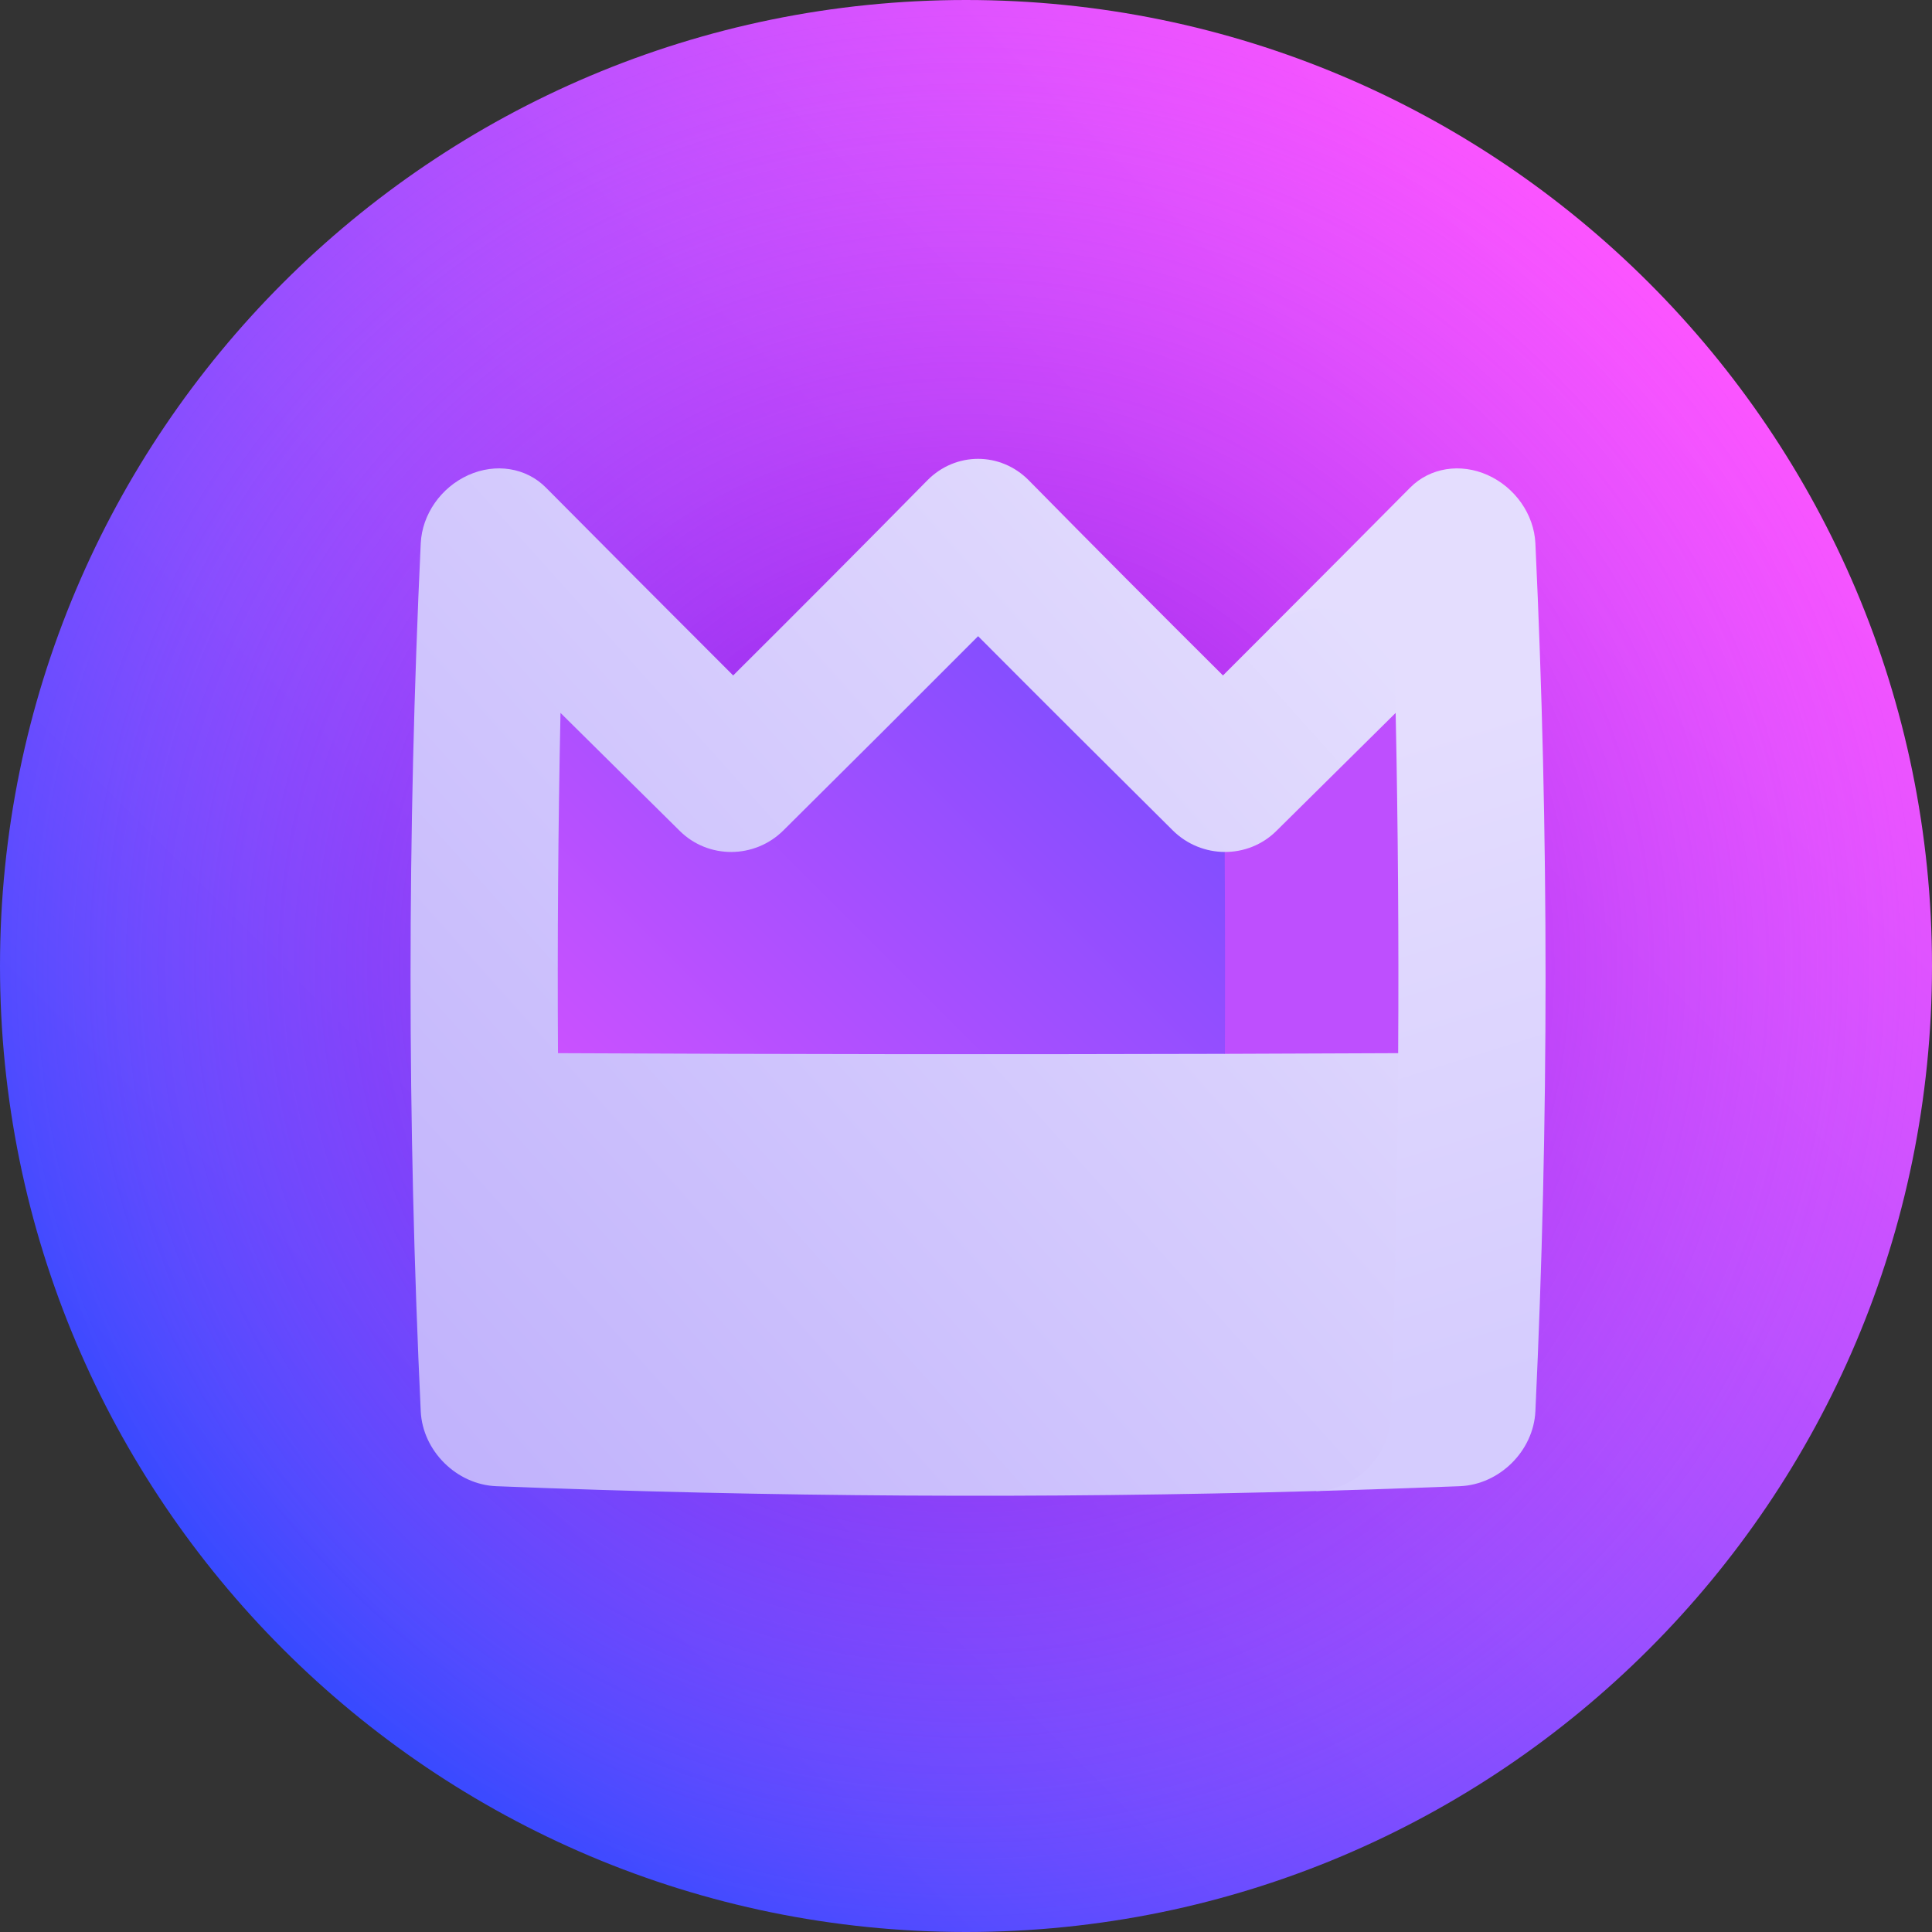 <svg width="80" height="80" viewBox="0 0 80 80" fill="none" xmlns="http://www.w3.org/2000/svg">
<rect x="0" y="0" width="80" height="80" fill="#333333" stroke="none"/>
<path d="M40 80C62.091 80 80 62.091 80 40C80 17.909 62.091 0 40 0C17.909 0 0 17.909 0 40C0 62.091 17.909 80 40 80Z" fill="url(#paint0_linear)"/>
<path d="M40 80C62.091 80 80 62.091 80 40C80 17.909 62.091 0 40 0C17.909 0 0 17.909 0 40C0 62.091 17.909 80 40 80Z" fill="url(#paint1_radial)"/>
<path d="M61.605 19.673C60.474 19.164 59.212 19.364 58.392 20.191C56.493 22.106 54.555 24.052 52.59 26.019C53.518 37.956 54.205 49.865 54.506 61.742C56.488 61.686 58.47 61.619 60.452 61.54C62.092 61.473 63.498 60.081 63.577 58.44C64.139 46.459 64.139 34.478 63.577 22.497C63.52 21.297 62.737 20.183 61.605 19.673Z" fill="url(#paint2_linear)"/>
<path d="M57.764 28.267C57.998 38.393 57.941 48.518 57.593 58.643C57.533 60.302 56.148 61.694 54.507 61.741C43.187 62.057 31.867 61.99 20.547 61.54C18.906 61.473 17.501 60.08 17.422 58.44C16.859 46.459 16.859 34.478 17.422 22.497C17.479 21.297 18.262 20.182 19.392 19.673C20.524 19.163 21.787 19.364 22.606 20.191C25.132 22.736 27.725 25.337 30.359 27.969C33.066 25.276 35.755 22.575 38.4 19.89C39.569 18.703 41.431 18.703 42.6 19.89C45.245 22.575 47.934 25.276 50.641 27.969C51.294 27.317 51.944 26.667 52.591 26.019C53.439 25.185 54.713 24.962 55.838 25.45C56.228 25.619 56.574 25.862 56.862 26.157C57.41 26.719 57.746 27.471 57.764 28.267Z" fill="url(#paint3_linear)"/>
<path d="M52.849 34.41C52.261 34.992 51.487 35.282 50.711 35.278C49.366 36.665 48.016 38.058 46.662 39.455C48.017 40.853 49.371 42.248 50.72 43.637C53.112 43.63 55.504 43.621 57.895 43.609C57.923 38.913 57.889 34.216 57.791 29.52C56.159 31.134 54.51 32.766 52.849 34.41Z" fill="#BE4FFE"/>
<path d="M48.563 34.386C45.862 31.707 43.165 29.018 40.501 26.343C37.836 29.018 35.14 31.707 32.438 34.386C31.246 35.569 29.328 35.574 28.151 34.41C26.491 32.766 24.841 31.134 23.209 29.519C23.112 34.216 23.077 38.912 23.105 43.609C32.31 43.654 41.516 43.663 50.721 43.637C50.731 40.851 50.728 38.064 50.712 35.278C49.937 35.274 49.16 34.977 48.563 34.386Z" fill="url(#paint4_linear)"/>
<defs>
<linearGradient id="paint0_linear" x1="11.716" y1="68.284" x2="68.284" y2="11.716" gradientUnits="userSpaceOnUse">
<stop stop-color="#364AFF"/>
<stop offset="1" stop-color="#FC54FF"/>
</linearGradient>
<radialGradient id="paint1_radial" cx="0" cy="0" r="1" gradientUnits="userSpaceOnUse" gradientTransform="translate(40 40) scale(40)">
<stop offset="0.095" stop-color="#8D00DB" stop-opacity="0.66"/>
<stop offset="0.282" stop-color="#9F0DE1" stop-opacity="0.523"/>
<stop offset="0.654" stop-color="#CC30F0" stop-opacity="0.252"/>
<stop offset="1" stop-color="#FC54FF" stop-opacity="0"/>
</radialGradient>
<linearGradient id="paint2_linear" x1="55.479" y1="59.594" x2="47.444" y2="33.8" gradientUnits="userSpaceOnUse">
<stop stop-color="#D5CCFE"/>
<stop offset="1" stop-color="#E4DDFE"/>
</linearGradient>
<linearGradient id="paint3_linear" x1="-43.553" y1="121.651" x2="89.309" y2="2.508" gradientUnits="userSpaceOnUse">
<stop stop-color="#8569F9"/>
<stop offset="1" stop-color="white"/>
</linearGradient>
<linearGradient id="paint4_linear" x1="15.156" y1="58.387" x2="55.468" y2="18.076" gradientUnits="userSpaceOnUse">
<stop stop-color="#F654FF"/>
<stop offset="1" stop-color="#594BFF"/>
</linearGradient>
</defs>
</svg>
